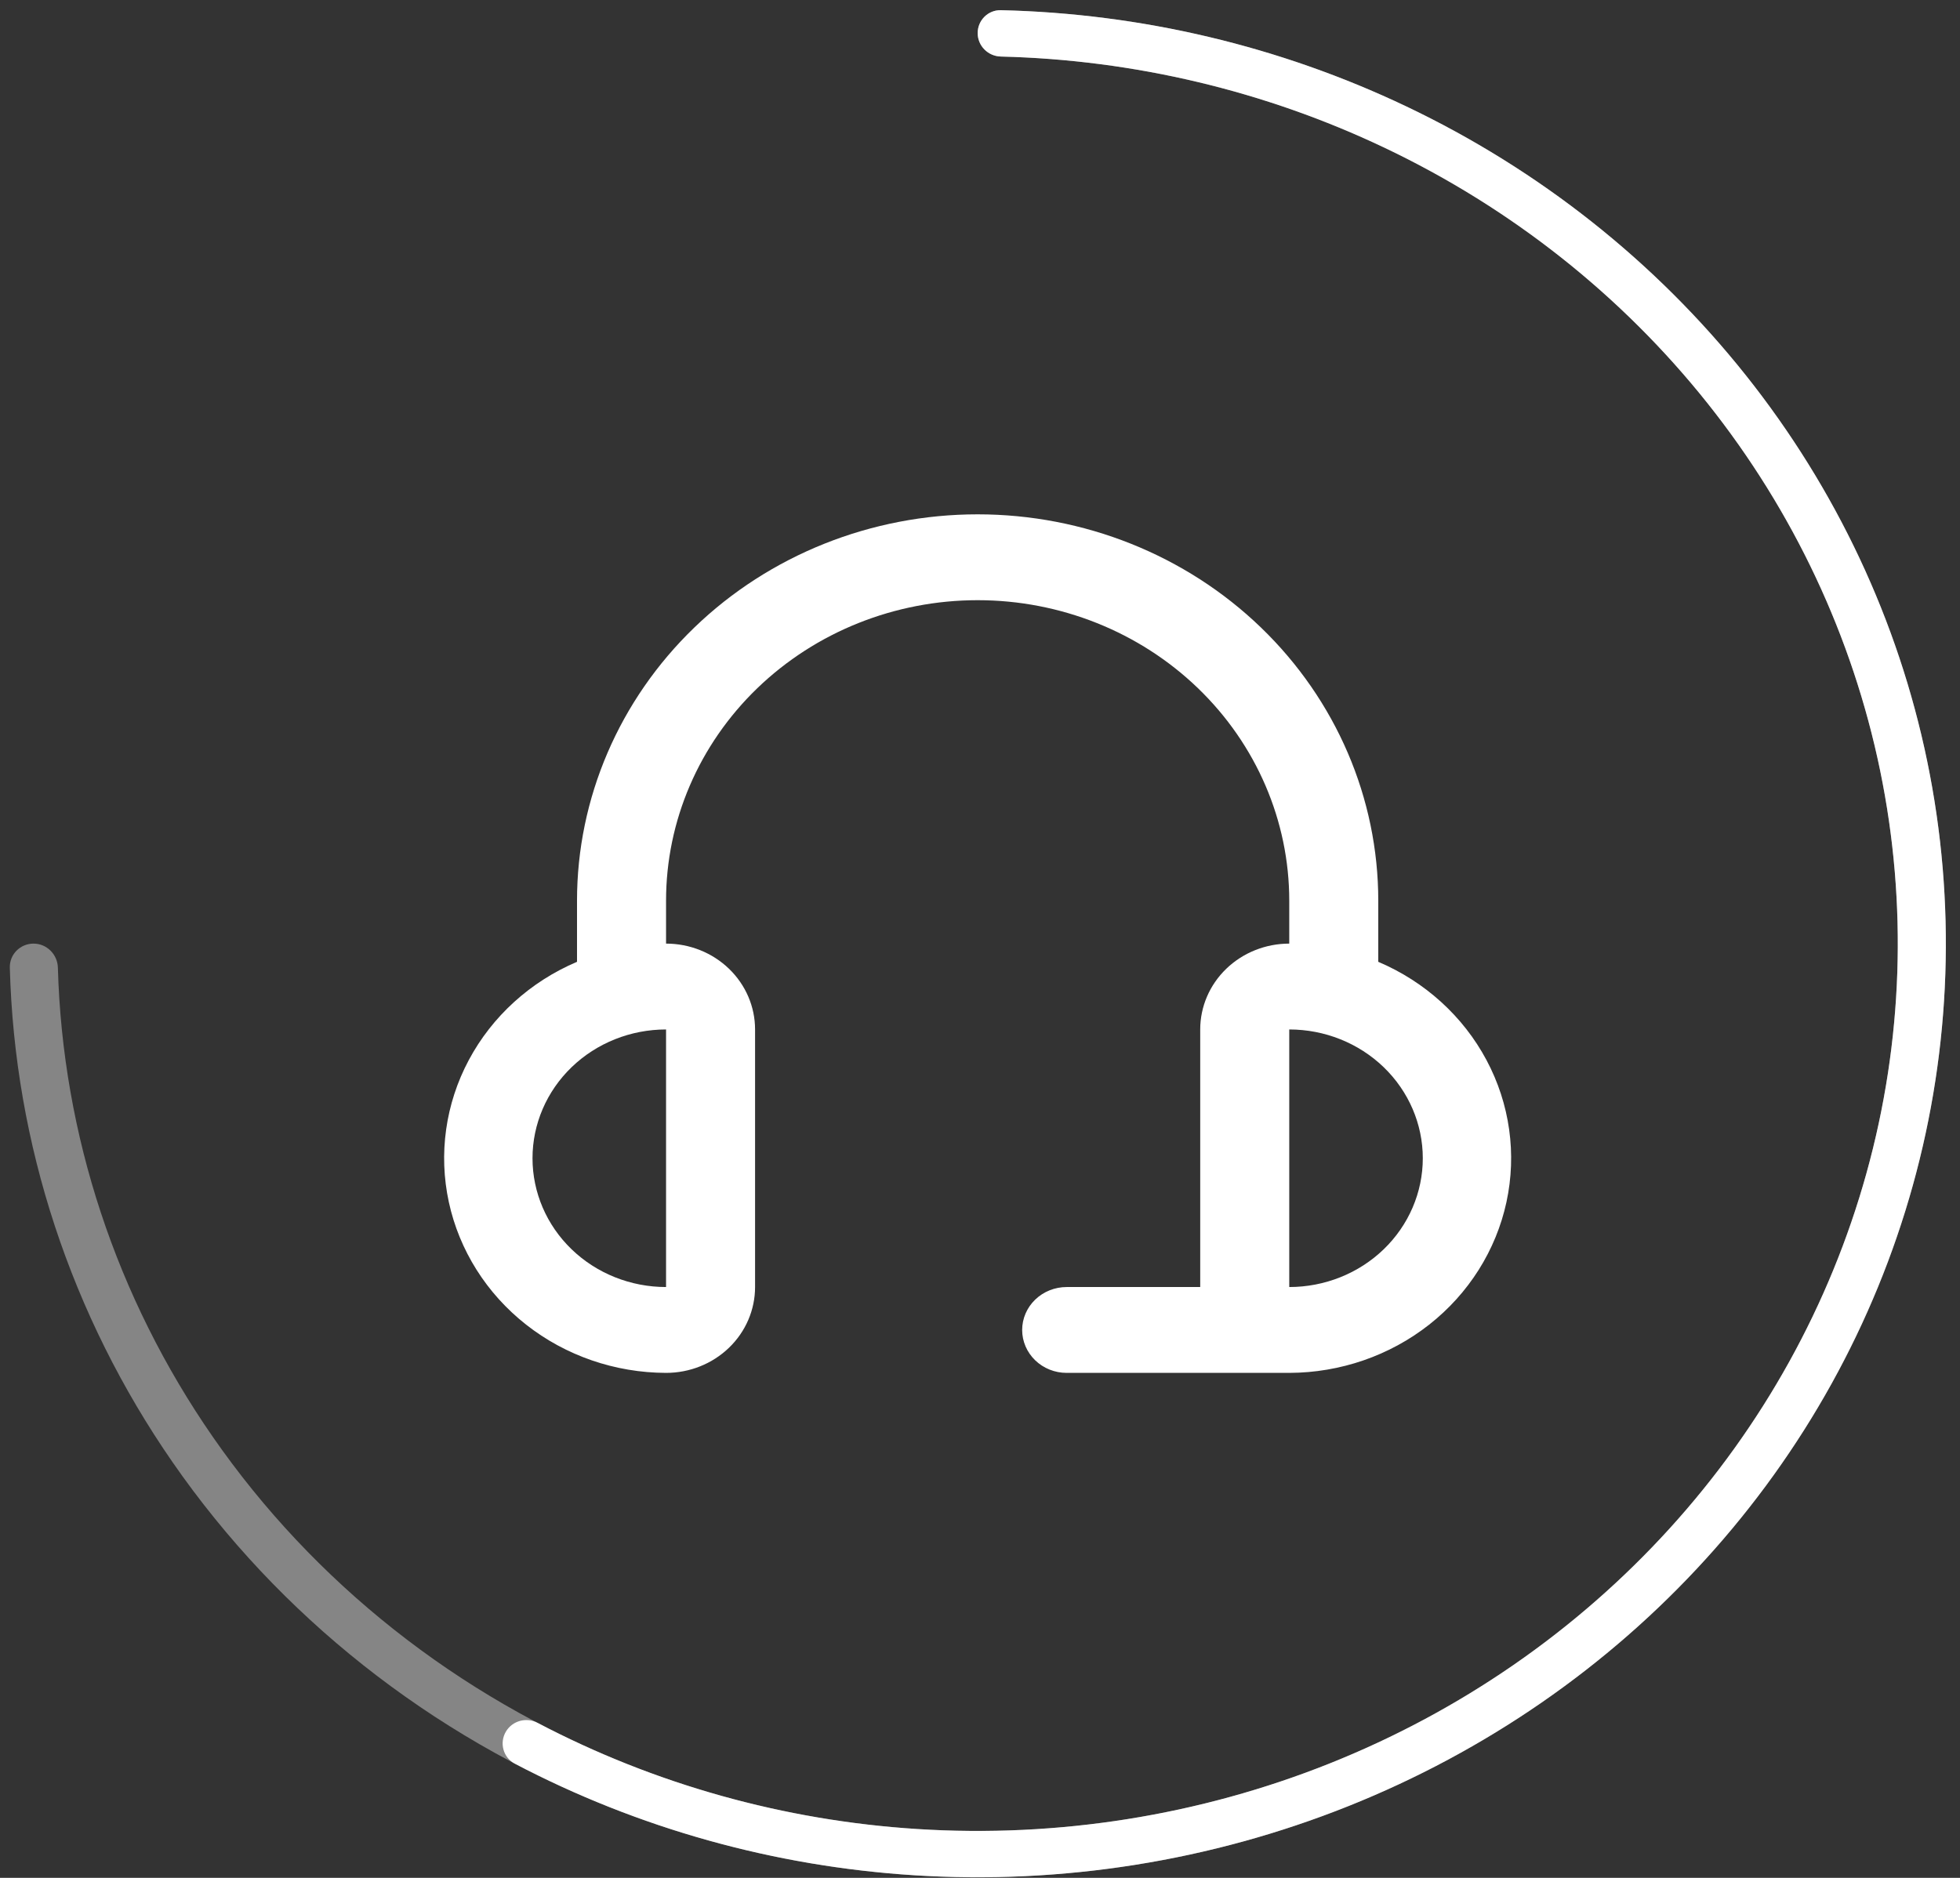 <svg width="96" height="92" viewBox="0 0 96 92" fill="none" xmlns="http://www.w3.org/2000/svg">
<rect x="0" y="0" width="96" height="92" fill="#333333" stroke="none"/>
<path opacity="0.4" d="M47.886 1.621C47.886 0.995 48.394 0.485 49.021 0.499C58.003 0.707 66.748 3.372 74.232 8.195C82.03 13.222 88.108 20.366 91.697 28.724C95.287 37.082 96.226 46.28 94.396 55.153C92.566 64.026 88.05 72.176 81.418 78.574C74.786 84.971 66.336 89.327 57.137 91.092C47.939 92.857 38.404 91.951 29.739 88.489C21.074 85.027 13.667 79.164 8.457 71.642C3.472 64.446 0.711 56.041 0.481 47.406C0.463 46.756 0.992 46.229 1.642 46.229C2.291 46.229 2.817 46.756 2.835 47.406C3.064 55.592 5.688 63.558 10.414 70.381C15.366 77.53 22.404 83.102 30.639 86.392C38.874 89.682 47.936 90.543 56.678 88.866C65.421 87.189 73.451 83.048 79.754 76.968C86.056 70.889 90.349 63.143 92.088 54.71C93.827 46.277 92.934 37.536 89.523 29.593C86.112 21.649 80.336 14.86 72.924 10.083C65.828 5.509 57.538 2.977 49.021 2.77C48.394 2.755 47.886 2.248 47.886 1.621Z" fill="white"/>
<path d="M47.886 1.621C47.886 0.995 48.394 0.485 49.021 0.499C55.905 0.658 62.676 2.262 68.86 5.204C75.383 8.307 81.08 12.816 85.508 18.383C89.936 23.949 92.977 30.423 94.396 37.305C95.815 44.186 95.574 51.291 93.691 58.068C91.809 64.845 88.335 71.114 83.539 76.389C78.743 81.664 72.753 85.804 66.033 88.489C59.313 91.174 52.043 92.332 44.785 91.873C37.923 91.439 31.246 89.572 25.215 86.405C24.642 86.105 24.45 85.384 24.782 84.829C25.1 84.299 25.781 84.118 26.328 84.405C32.063 87.418 38.413 89.196 44.938 89.608C51.836 90.044 58.746 88.944 65.133 86.392C71.519 83.84 77.212 79.906 81.77 74.892C86.328 69.879 89.629 63.921 91.418 57.48C93.207 51.039 93.436 44.288 92.088 37.748C90.739 31.208 87.849 25.055 83.641 19.765C79.432 14.474 74.019 10.189 67.819 7.24C61.959 4.452 55.544 2.929 49.021 2.77C48.394 2.755 47.886 2.248 47.886 1.621Z" fill="white"/>
<g clip-path="url(#clip0_774_6763)">
<path d="M67.507 47.121V44.126C67.507 39.106 65.44 34.292 61.76 30.742C58.08 27.192 53.089 25.198 47.885 25.198C42.681 25.198 37.689 27.192 34.01 30.742C30.329 34.292 28.262 39.106 28.262 44.126V47.121C25.975 48.092 24.104 49.792 22.961 51.935C21.818 54.078 21.473 56.535 21.984 58.895C22.495 61.254 23.831 63.372 25.767 64.895C27.704 66.418 30.124 67.253 32.623 67.26C33.779 67.26 34.888 66.817 35.706 66.028C36.524 65.24 36.983 64.17 36.983 63.054V50.435C36.983 49.32 36.524 48.25 35.706 47.461C34.888 46.672 33.779 46.229 32.623 46.229V44.126C32.623 40.222 34.231 36.477 37.093 33.716C39.955 30.956 43.837 29.404 47.885 29.404C51.932 29.404 55.814 30.956 58.676 33.716C61.539 36.477 63.147 40.222 63.147 44.126V46.229C61.99 46.229 60.881 46.672 60.063 47.461C59.245 48.25 58.786 49.32 58.786 50.435V63.054H52.245C51.667 63.054 51.112 63.276 50.704 63.67C50.295 64.064 50.065 64.599 50.065 65.157C50.065 65.715 50.295 66.25 50.704 66.644C51.112 67.039 51.667 67.26 52.245 67.26H63.147C65.645 67.253 68.066 66.418 70.002 64.895C71.939 63.372 73.274 61.254 73.785 58.895C74.296 56.535 73.951 54.078 72.808 51.935C71.665 49.792 69.794 48.092 67.507 47.121ZM32.623 63.054C30.888 63.054 29.224 62.389 27.998 61.206C26.771 60.023 26.082 58.418 26.082 56.745C26.082 55.072 26.771 53.467 27.998 52.283C29.224 51.1 30.888 50.435 32.623 50.435V63.054ZM63.147 63.054V50.435C64.881 50.435 66.545 51.1 67.772 52.283C68.998 53.467 69.688 55.072 69.688 56.745C69.688 58.418 68.998 60.023 67.772 61.206C66.545 62.389 64.881 63.054 63.147 63.054Z" fill="white"/>
</g>
<defs>
<clipPath id="clip0_774_6763">
<rect width="52.327" height="50.474" fill="white" transform="translate(21.723 20.992)"/>
</clipPath>
</defs>
</svg>
